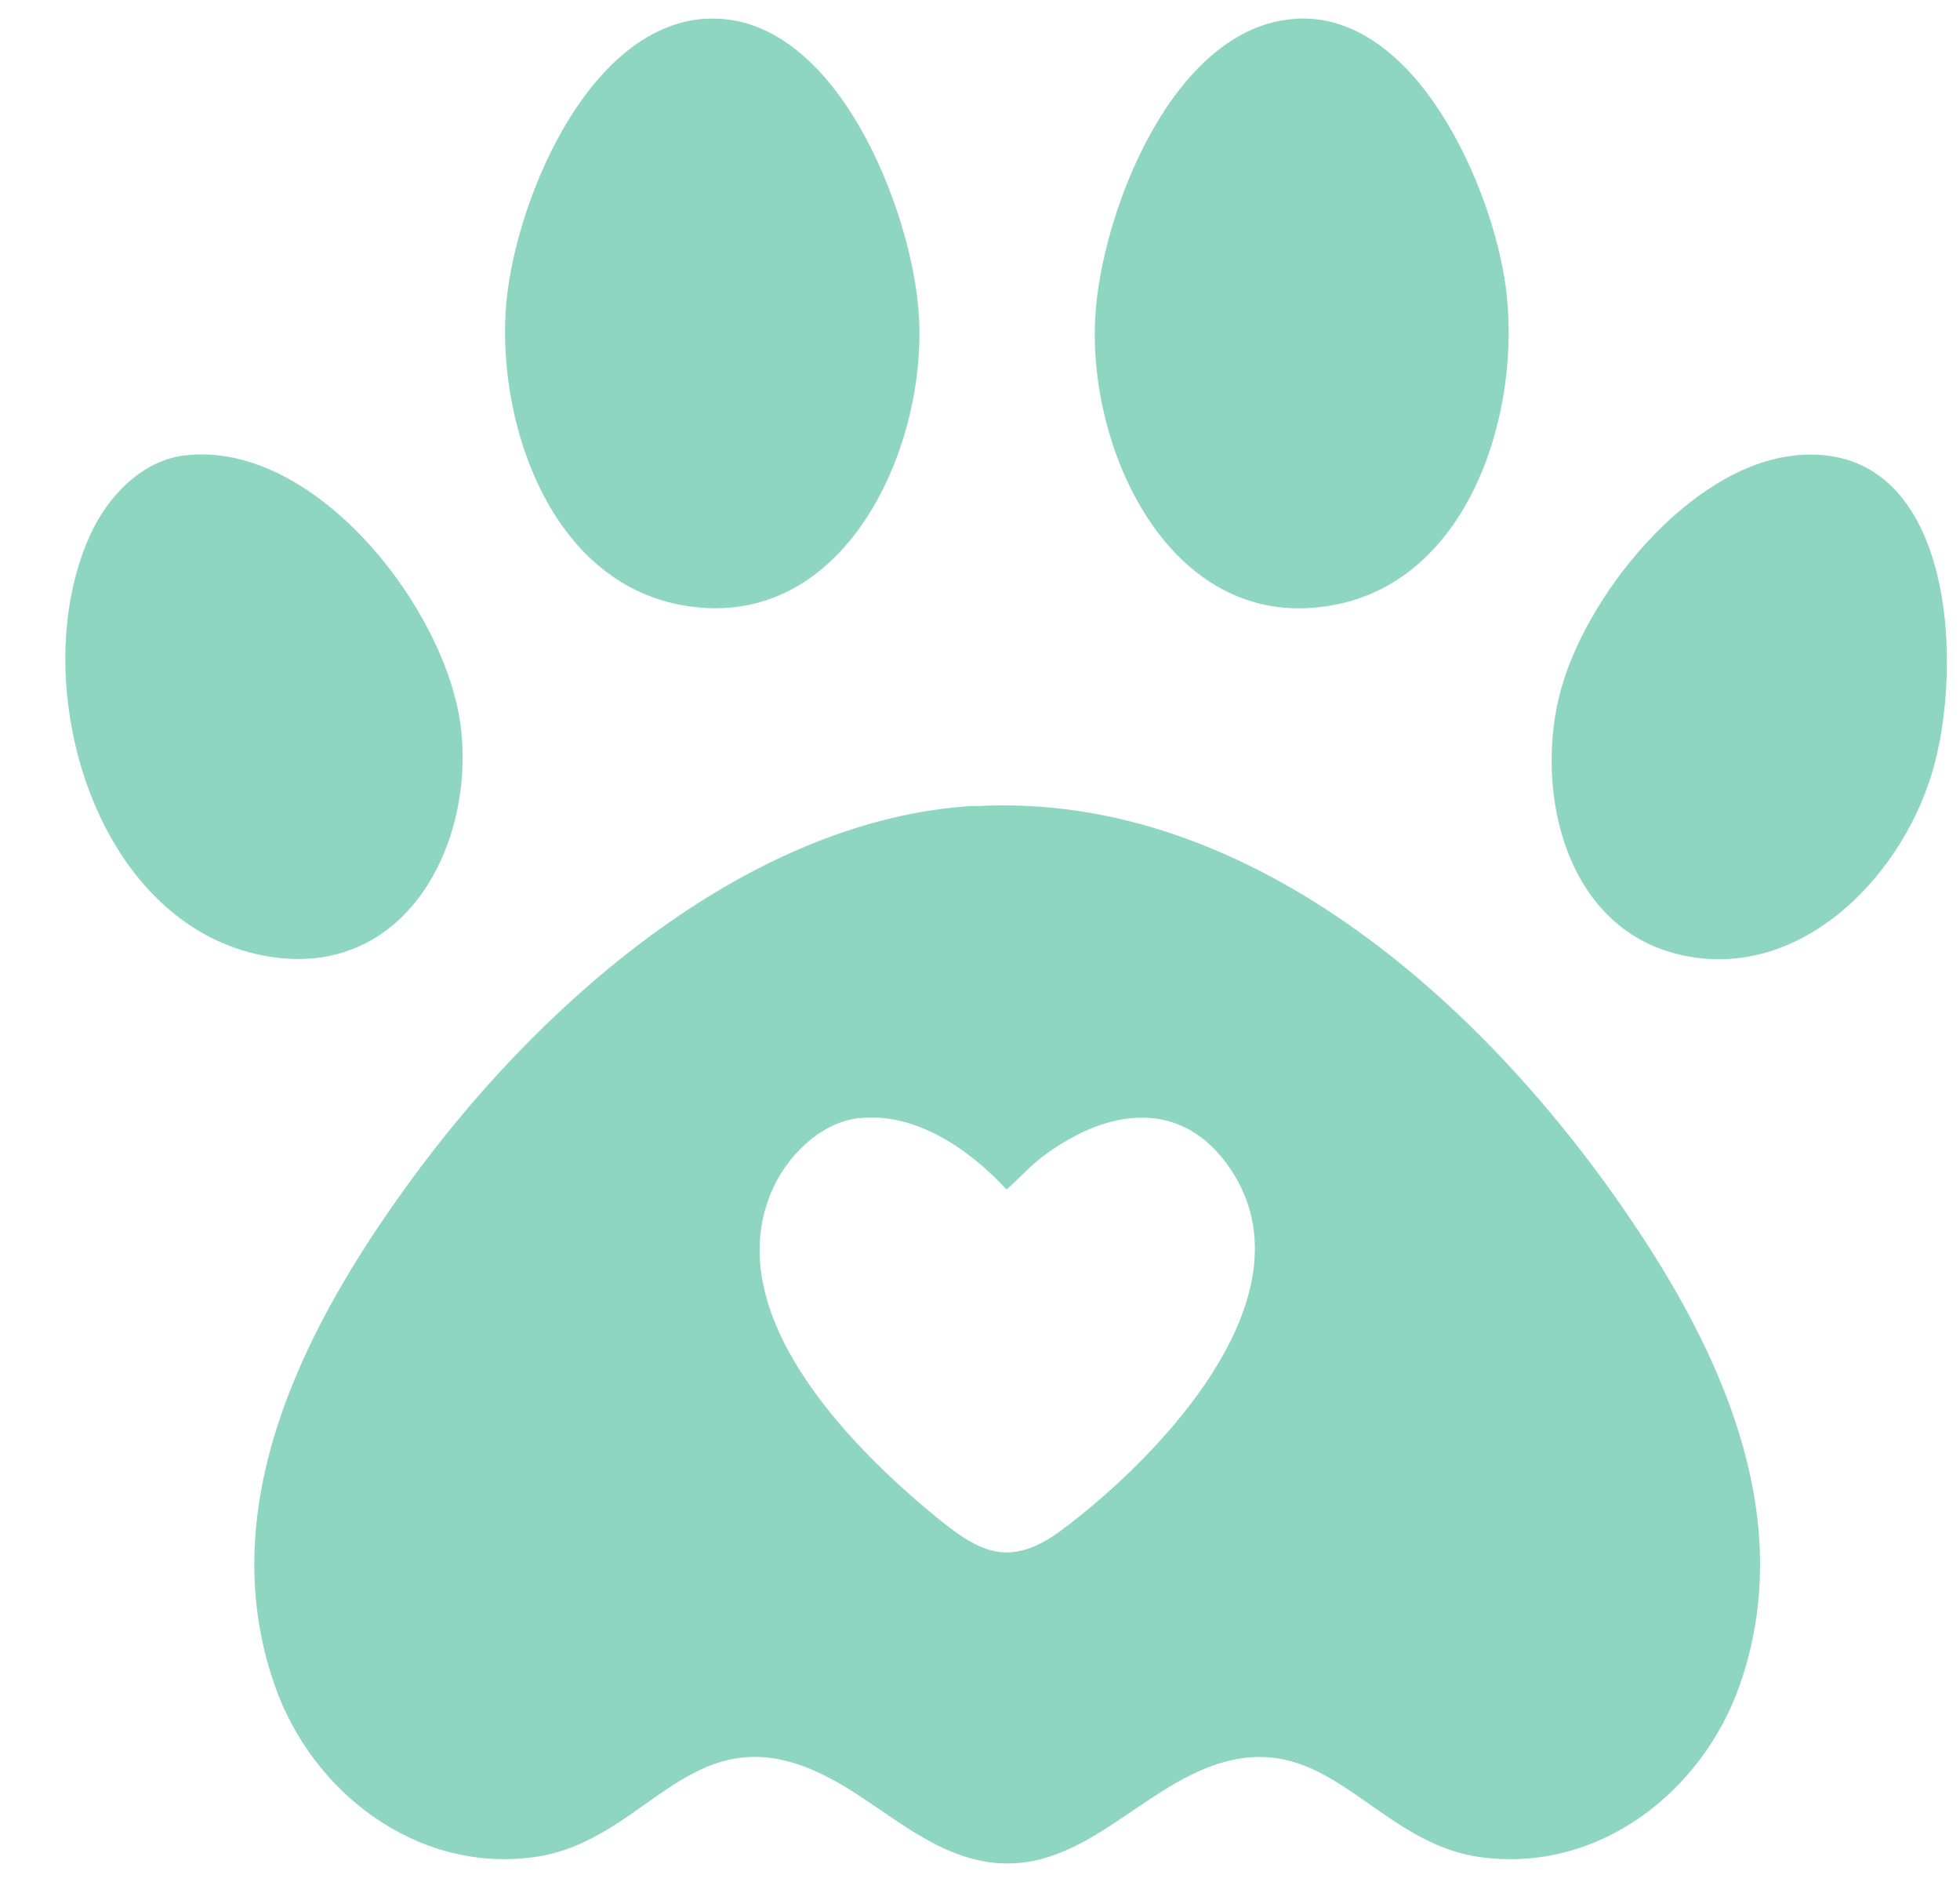 <svg width="25" height="24" viewBox="0 0 25 24" fill="none" xmlns="http://www.w3.org/2000/svg">
<path d="M12.429 10.281C16.016 10.073 19.082 12.94 20.919 15.728C22.032 17.415 22.902 19.444 22.194 21.479C21.717 22.853 20.39 23.885 18.891 23.684C17.429 23.488 16.872 21.796 15.18 22.64C14.28 23.089 13.548 23.998 12.419 23.708C11.715 23.527 11.179 22.978 10.548 22.657C8.819 21.771 8.29 23.486 6.803 23.684C5.316 23.882 3.986 22.862 3.508 21.503C2.673 19.141 3.962 16.769 5.337 14.922C6.962 12.739 9.578 10.44 12.429 10.276V10.281ZM10.958 14.258C10.448 14.316 10.015 14.765 9.829 15.223C9.205 16.76 10.808 18.407 11.887 19.301C12.463 19.777 12.849 20.024 13.536 19.516C14.776 18.595 16.846 16.465 15.644 14.836C14.999 13.963 14.039 14.181 13.279 14.765C13.12 14.889 12.992 15.036 12.839 15.169C12.373 14.664 11.681 14.178 10.958 14.26V14.258Z" fill="#8FD6C1"/>
<path d="M9.005 0.24C10.658 0.143 11.65 2.706 11.722 4.045C11.817 5.769 10.734 8.107 8.676 7.713C7.039 7.401 6.362 5.458 6.449 3.976C6.527 2.667 7.469 0.327 9.005 0.238V0.24V0.24Z" fill="#8FD6C1"/>
<path d="M16.507 0.24C18.057 0.129 19.034 2.392 19.205 3.651C19.416 5.204 18.77 7.384 17.015 7.715C14.962 8.102 13.879 5.786 13.969 4.064C14.036 2.739 14.95 0.353 16.507 0.242V0.239V0.24Z" fill="#8FD6C1"/>
<path d="M2.367 5.806C4.025 5.619 5.693 7.769 5.877 9.268C6.061 10.767 5.166 12.512 3.387 12.191C1.179 11.789 0.311 8.673 1.146 6.831C1.365 6.342 1.805 5.868 2.367 5.806Z" fill="#8FD6C1"/>
<path d="M22.902 5.806C24.942 5.61 25.056 8.518 24.637 9.877C24.219 11.236 22.914 12.539 21.403 12.169C19.986 11.821 19.585 10.153 19.884 8.893C20.184 7.633 21.545 5.939 22.901 5.808V5.806H22.902Z" fill="#8FD6C1"/>
</svg>
